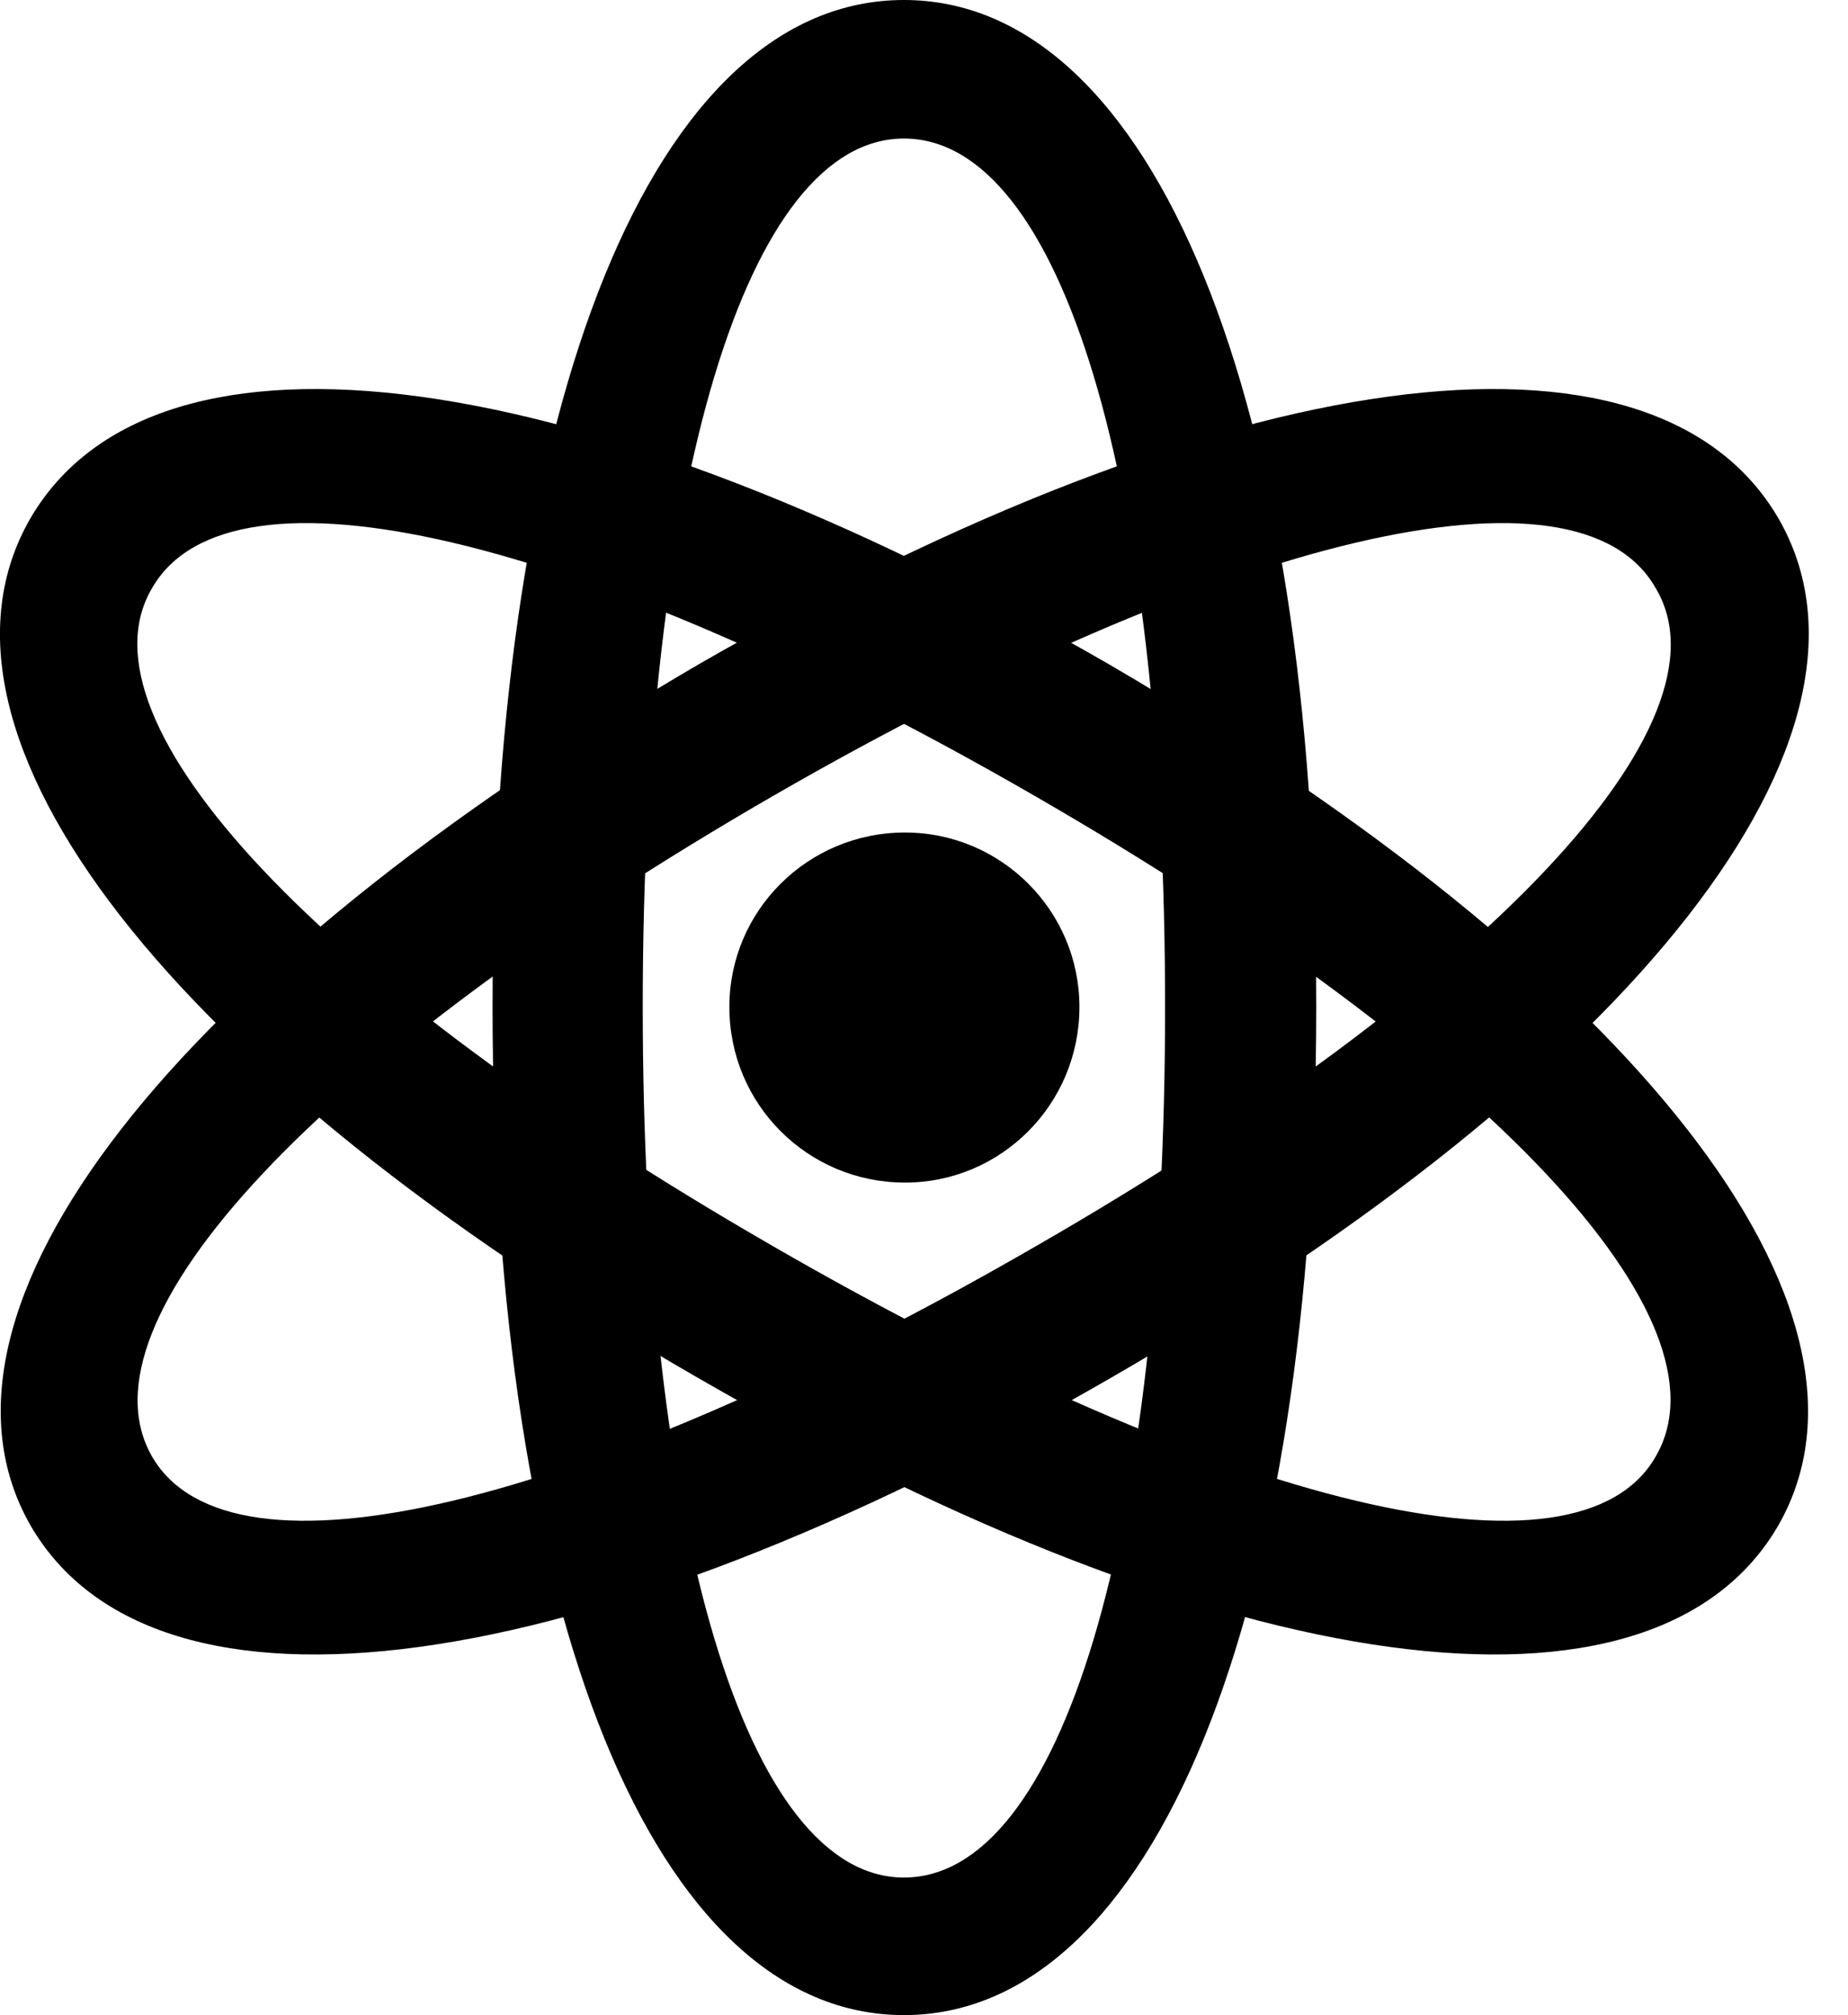 <svg version="1.1" xmlns="http://www.w3.org/2000/svg" xmlns:xlink="http://www.w3.org/1999/xlink" width="17.067" height="18.604" viewBox="0 0 17.067 18.604">
 <g>
  <rect height="18.604" opacity="0" width="17.067" x="0" y="0"/>
  <path d="M0.281 14.082C1.434 16.074 5.379 15.537 10.252 12.725C15.115 9.922 17.576 6.777 16.424 4.785C15.262 2.793 11.317 3.33 6.453 6.133C1.58 8.975-0.851 12.1 0.281 14.082ZM1.404 13.447C0.682 12.188 2.938 9.775 7.147 7.344C11.336 4.932 14.578 4.17 15.291 5.43C16.033 6.67 13.758 9.092 9.569 11.504C5.36 13.935 2.127 14.697 1.404 13.447Z" fill="currentColor"/>
  <path d="M16.424 14.082C17.557 12.1 15.115 8.975 10.242 6.133C5.379 3.33 1.444 2.793 0.281 4.785C-0.871 6.777 1.58 9.922 6.453 12.725C11.326 15.537 15.272 16.074 16.424 14.082ZM15.291 13.447C14.578 14.697 11.346 13.935 7.137 11.504C2.947 9.092 0.672 6.67 1.404 5.43C2.127 4.17 5.369 4.932 9.549 7.344C13.768 9.775 16.024 12.188 15.291 13.447Z" fill="currentColor"/>
  <path d="M8.348 18.604C10.652 18.604 12.156 14.912 12.156 9.297C12.156 3.691 10.652 0 8.348 0C6.043 0 4.549 3.691 4.549 9.297C4.549 14.912 6.043 18.604 8.348 18.604ZM8.348 17.334C6.902 17.334 5.936 14.15 5.936 9.297C5.936 4.443 6.902 1.279 8.348 1.279C9.803 1.279 10.76 4.443 10.76 9.297C10.76 14.15 9.803 17.334 8.348 17.334Z" fill="currentColor"/>
  <path d="M8.358 10.918C9.246 10.918 9.969 10.195 9.969 9.297C9.969 8.408 9.246 7.686 8.358 7.686C7.459 7.686 6.736 8.408 6.736 9.297C6.736 10.195 7.459 10.918 8.358 10.918Z" fill="currentColor"/>
 </g>
</svg>
